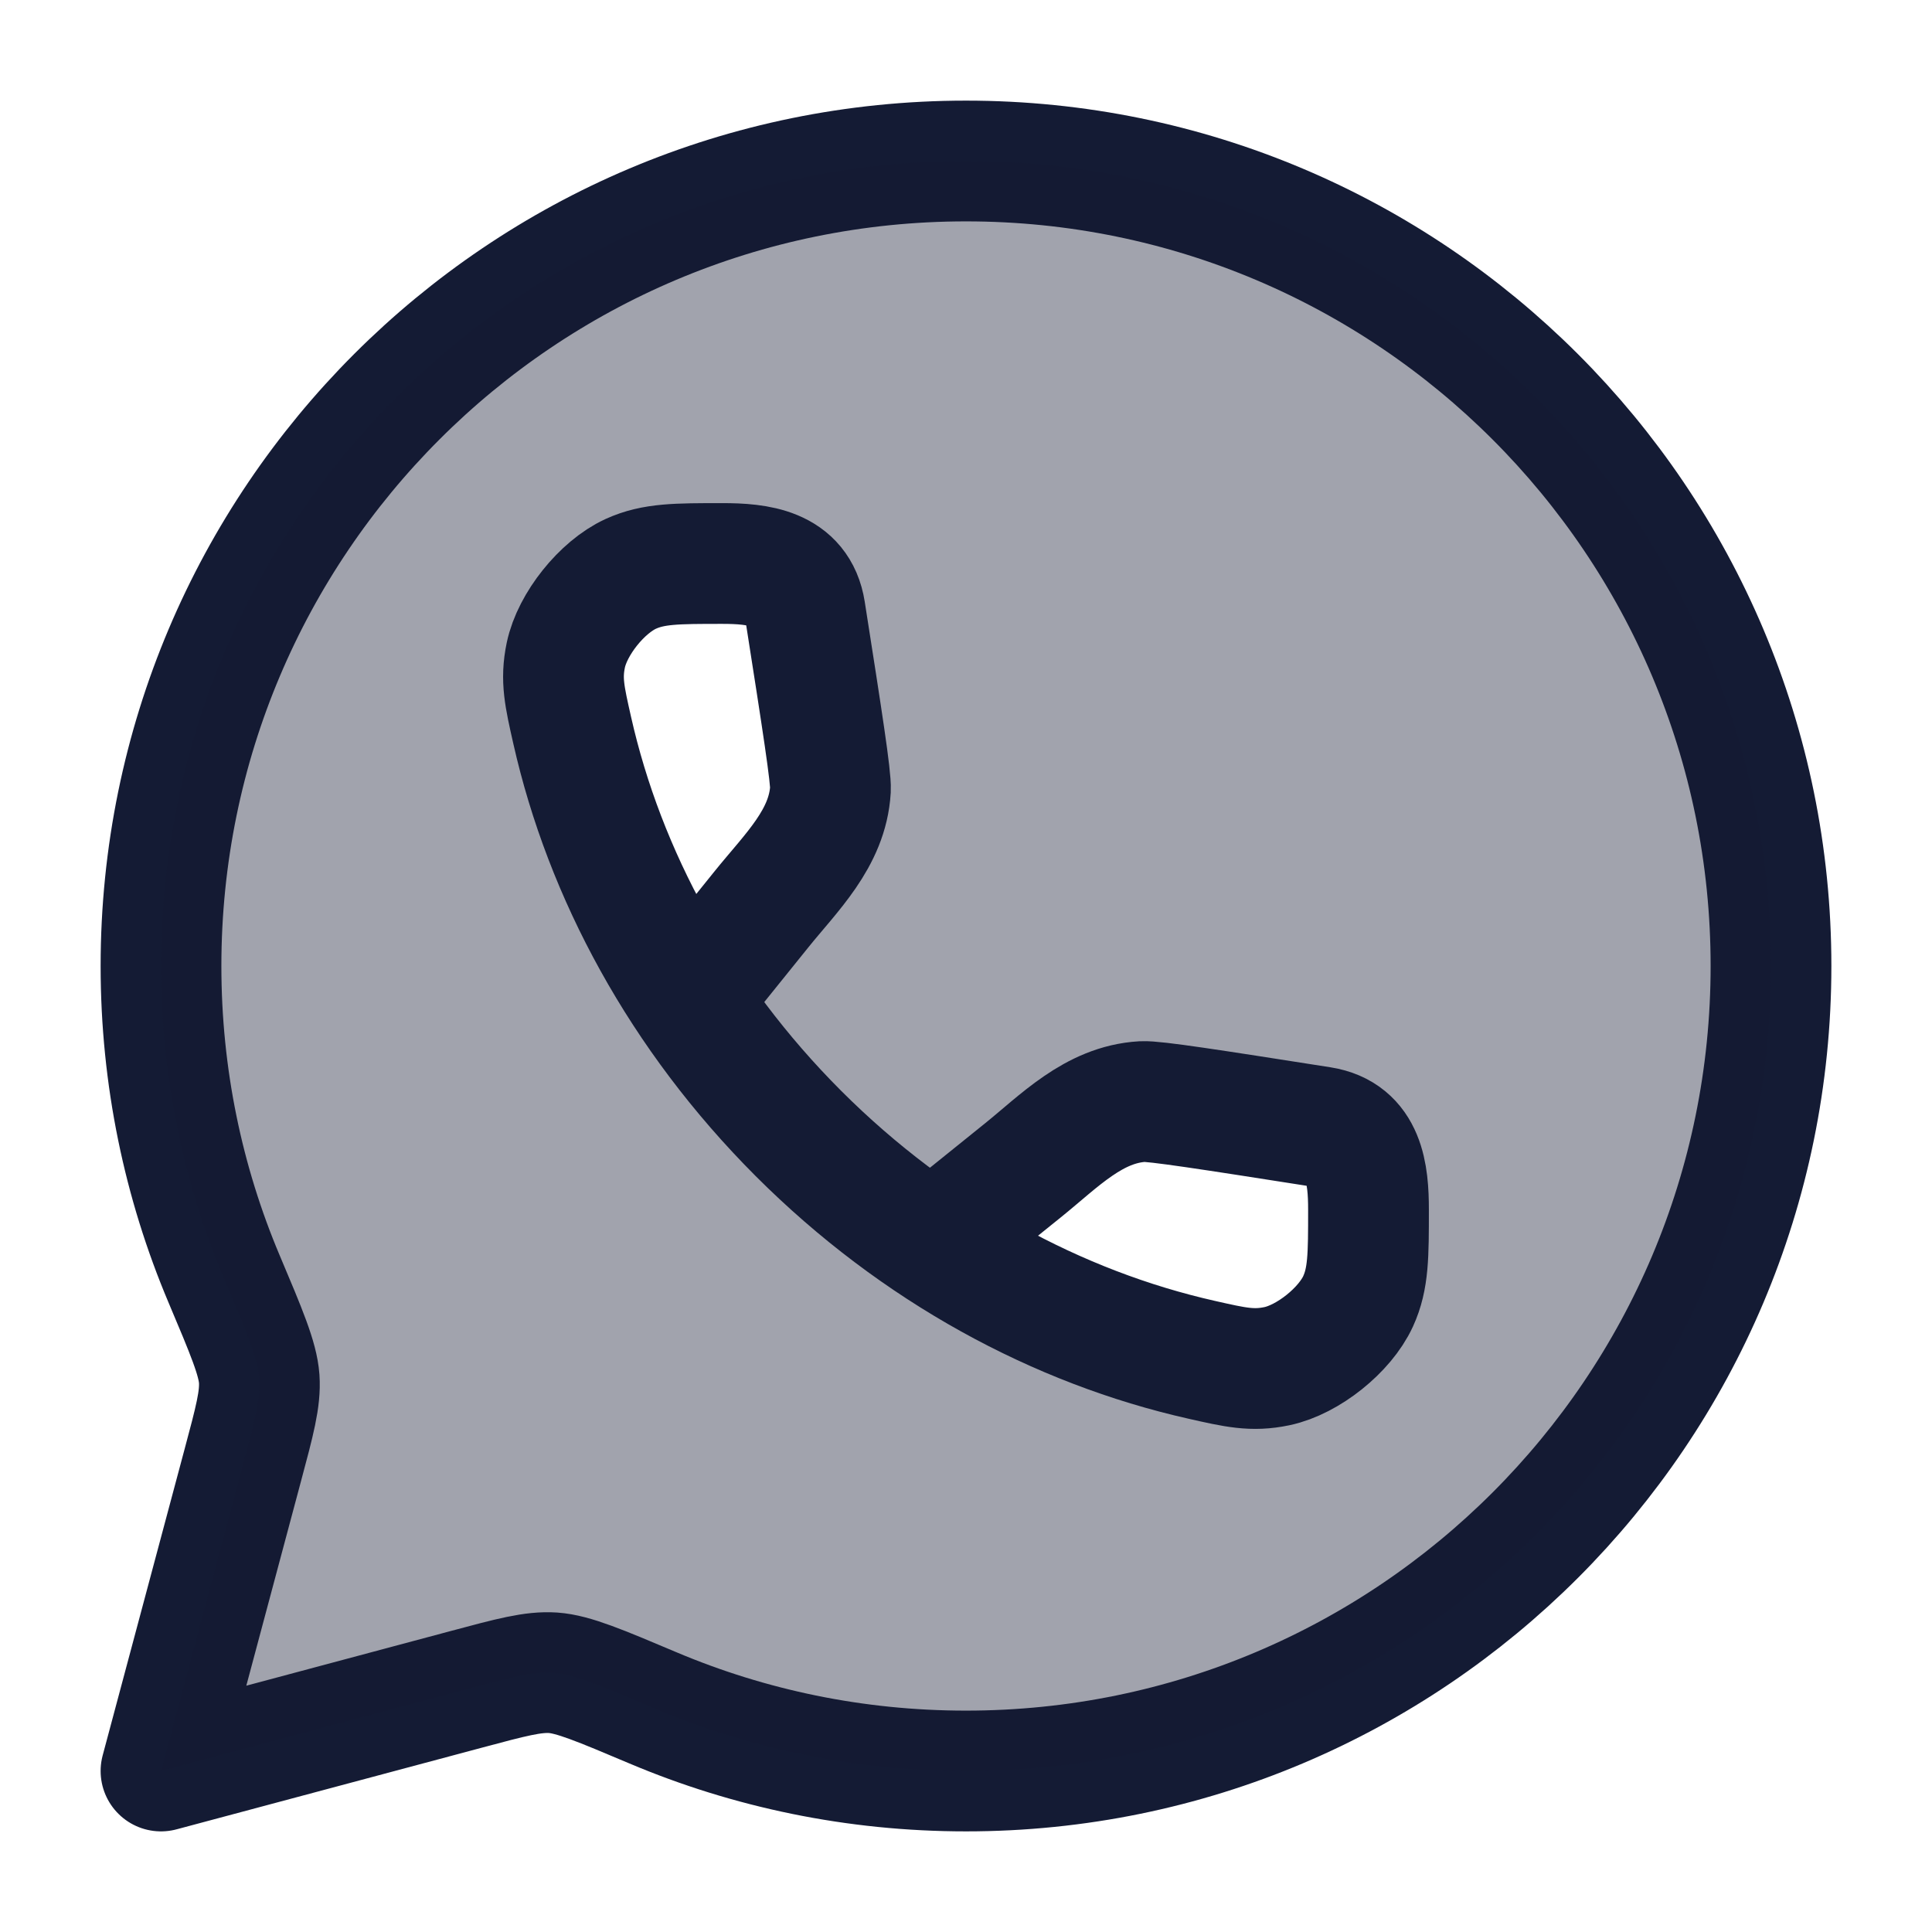 <svg width="24" height="24" viewBox="0 0 24 24" fill="none" xmlns="http://www.w3.org/2000/svg">
<path d="M12 22C17.523 22 22 17.523 22 12C22 6.477 17.523 2 12 2C6.477 2 2 6.477 2 12C2 13.379 2.279 14.693 2.784 15.888C3.063 16.548 3.202 16.878 3.22 17.128C3.237 17.378 3.163 17.652 3.016 18.201L2 22L5.799 20.984C6.348 20.837 6.622 20.763 6.872 20.78C7.122 20.798 7.452 20.937 8.112 21.216C9.307 21.721 10.621 22 12 22Z" stroke="#141B34" stroke-width="1.5" stroke-linejoin="round"/>
<path opacity="0.4" fill-rule="evenodd" clip-rule="evenodd" d="M22 12C22 17.523 17.523 22 12 22C10.621 22 9.307 21.721 8.112 21.216C7.452 20.937 7.122 20.798 6.872 20.78C6.622 20.763 6.348 20.837 5.799 20.984L2 22L3.016 18.201C3.163 17.652 3.237 17.378 3.22 17.128C3.202 16.878 3.063 16.548 2.784 15.888C2.279 14.693 2 13.379 2 12C2 6.477 6.477 2 12 2C17.523 2 22 6.477 22 12ZM12.704 14.541L11.623 15.412L14.564 16.729C14.767 16.82 14.868 16.866 14.99 16.902C15.112 16.939 15.181 16.951 15.319 16.974C15.514 17.007 15.669 17.011 15.863 16.971C16.248 16.89 16.707 16.523 16.871 16.165C17 15.882 17 15.597 17 15.027C17 14.589 16.951 14.084 16.41 13.999C15.033 13.783 14.345 13.676 14.192 13.684C13.685 13.714 13.305 14.035 12.929 14.354C12.854 14.417 12.78 14.48 12.704 14.541ZM9.459 11.296L8.588 12.377L7.271 9.436C7.18 9.233 7.134 9.132 7.097 9.01C7.061 8.888 7.049 8.819 7.026 8.681C6.993 8.486 6.989 8.331 7.029 8.137C7.11 7.752 7.477 7.293 7.835 7.129C8.118 7 8.403 7 8.973 7C9.411 7 9.916 7.049 10.001 7.59C10.217 8.967 10.324 9.655 10.316 9.808C10.286 10.315 9.965 10.694 9.646 11.071C9.583 11.146 9.52 11.22 9.459 11.296Z" fill="#141B34"/>
<path d="M8.588 12.377L9.459 11.296C9.826 10.84 10.28 10.415 10.316 9.808C10.324 9.655 10.217 8.967 10.001 7.59C9.916 7.049 9.411 7 8.973 7C8.403 7 8.118 7 7.835 7.129C7.477 7.293 7.11 7.752 7.029 8.137C6.965 8.442 7.013 8.652 7.108 9.072C7.51 10.855 8.455 12.616 9.919 14.081C11.384 15.545 13.145 16.49 14.928 16.892C15.348 16.987 15.558 17.035 15.863 16.971C16.248 16.89 16.707 16.523 16.871 16.165C17 15.882 17 15.597 17 15.027C17 14.589 16.951 14.084 16.41 13.999C15.033 13.783 14.345 13.676 14.192 13.684C13.585 13.72 13.16 14.174 12.704 14.541L11.623 15.412" stroke="#141B34" stroke-width="1.5"/>
</svg>
